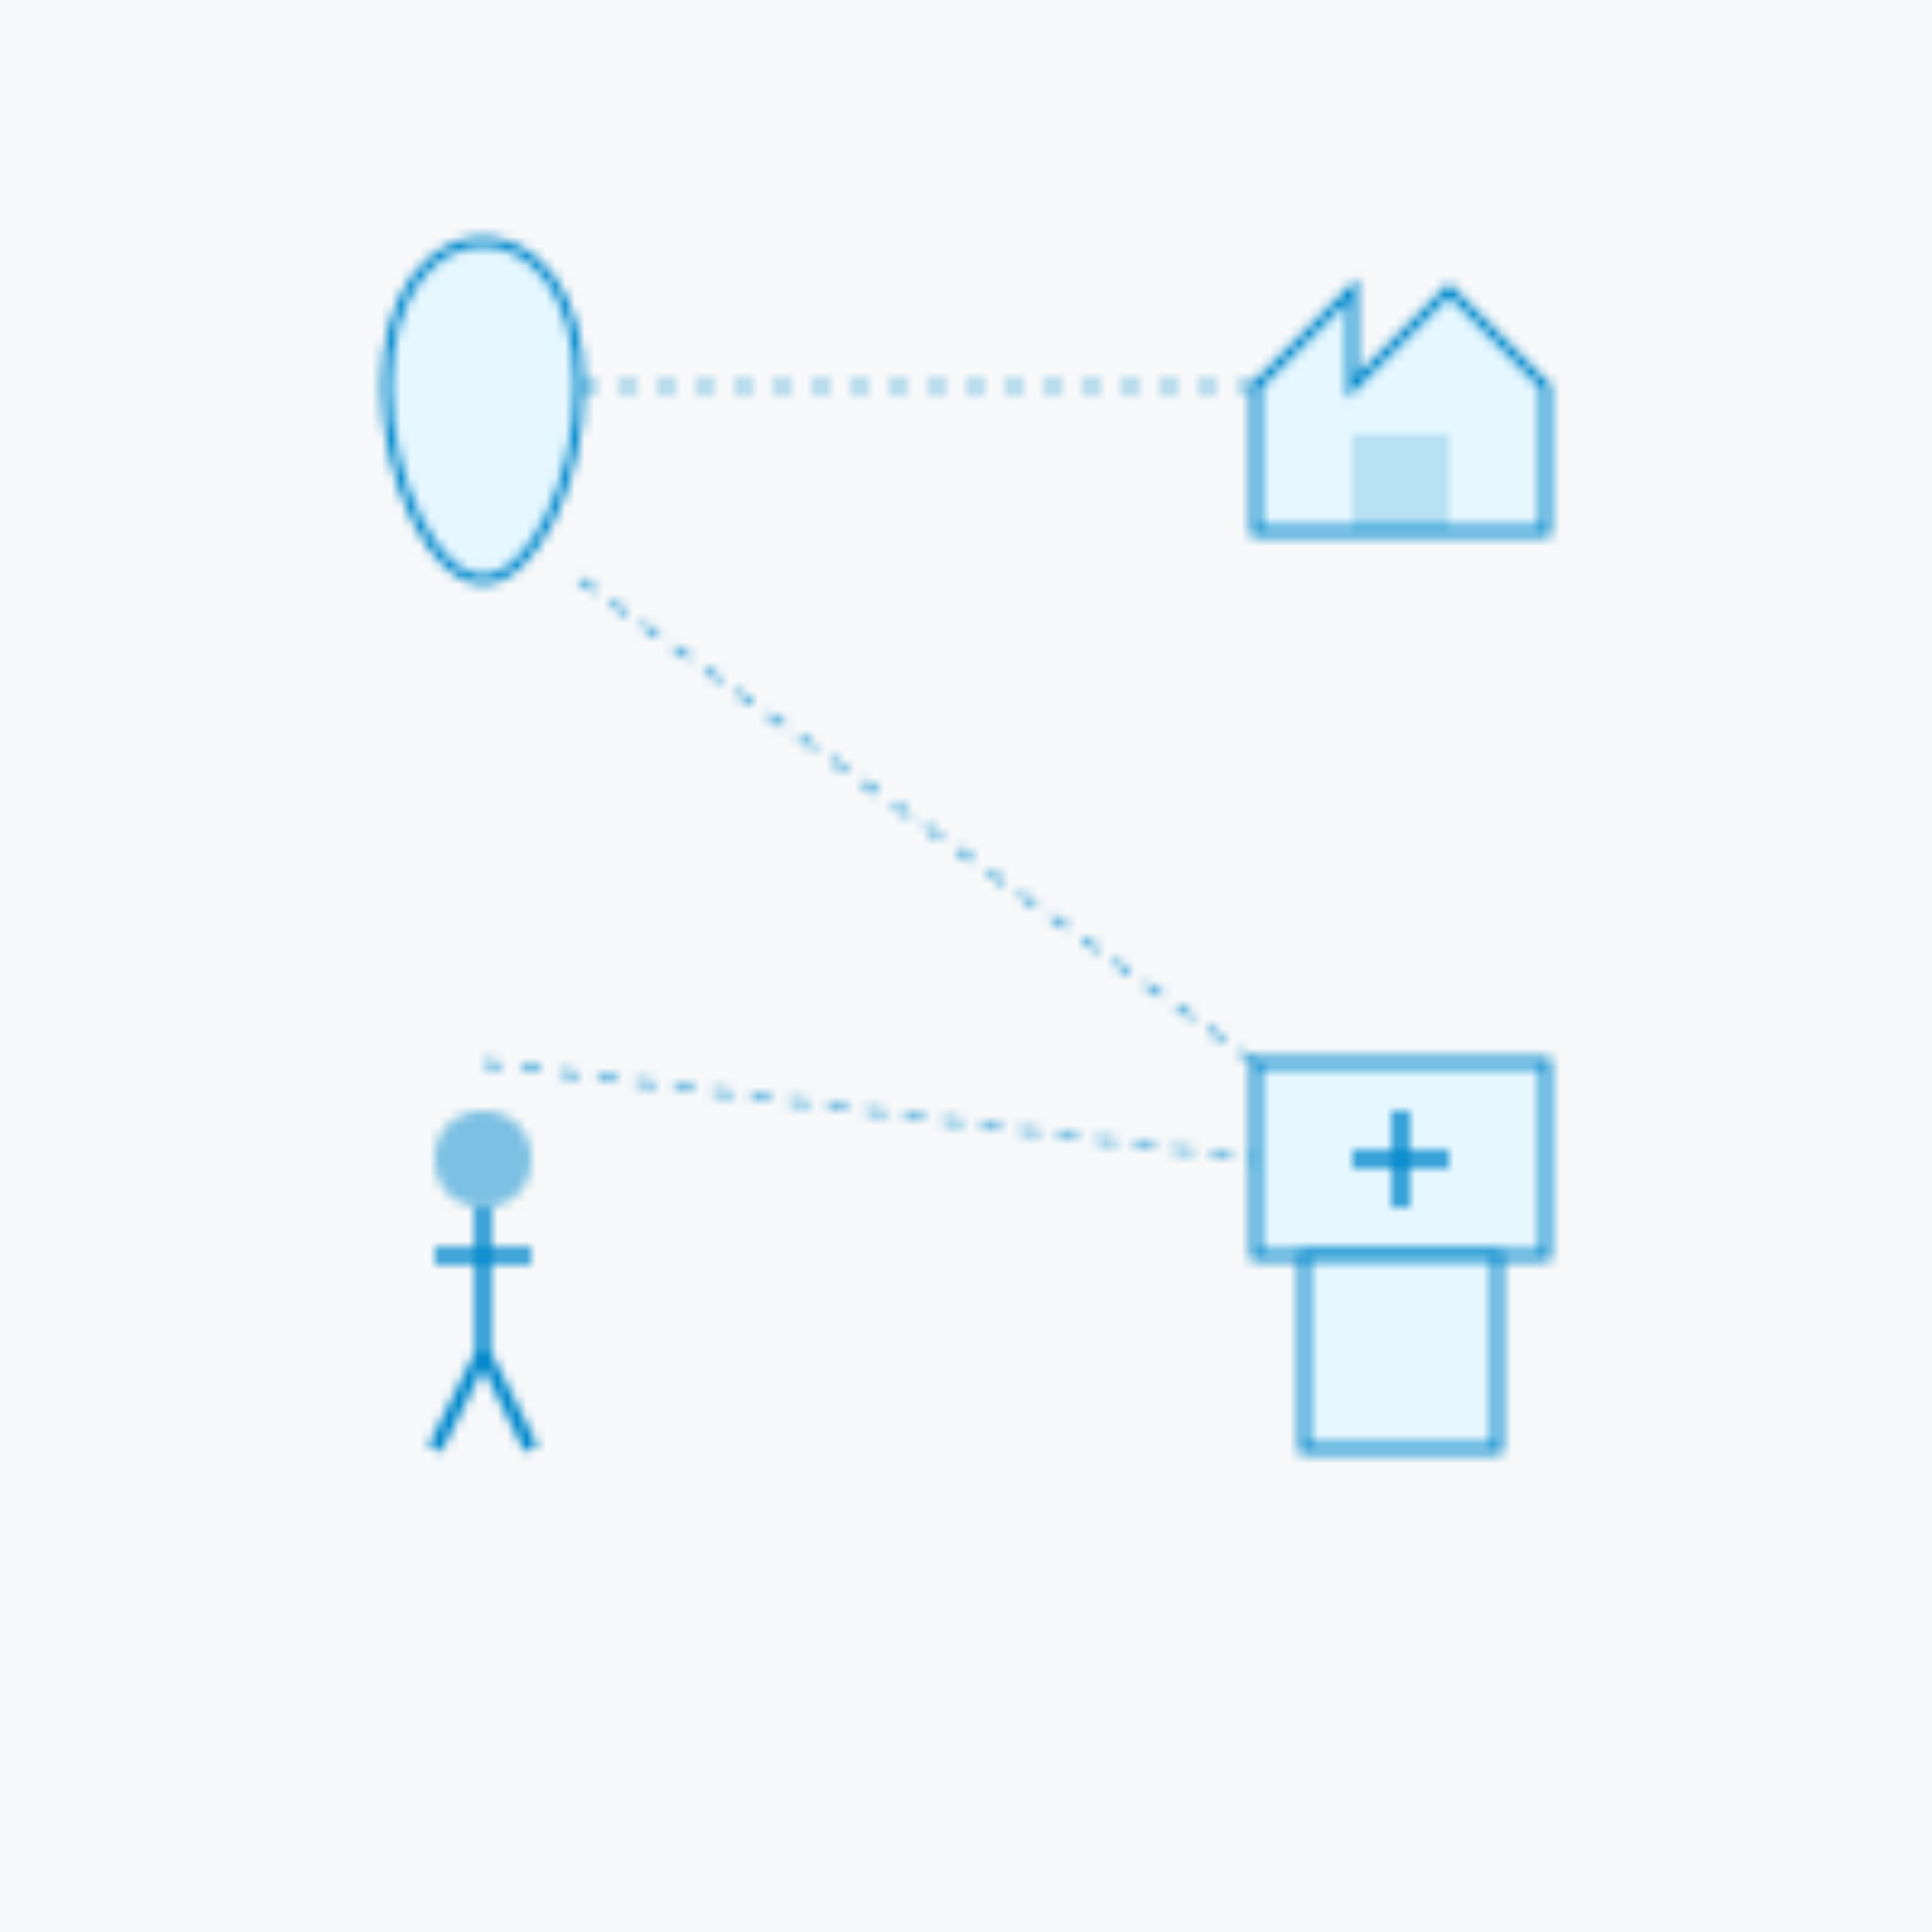 <svg xmlns="http://www.w3.org/2000/svg" width="200" height="200" viewBox="0 0 200 200">
  <defs>
    <pattern id="community-pattern" patternUnits="userSpaceOnUse" width="200" height="200">
      <rect width="200" height="200" fill="#f8f9fa"/>
      
      <!-- 歯のアイコン -->
      <path d="M40,40 C40,30 45,25 50,25 C55,25 60,30 60,40 C60,50 55,60 50,60 C45,60 40,50 40,40 Z" fill="#e6f7ff" stroke="#0088cc" stroke-width="1"/>
      
      <!-- 家のアイコン -->
      <path d="M140,40 L150,30 L160,40 L160,55 L130,55 L130,40 L140,30 Z" fill="#e6f7ff" stroke="#0088cc" stroke-width="1"/>
      <rect x="140" y="45" width="10" height="10" fill="#0088cc" opacity="0.2"/>
      
      <!-- 人のアイコン -->
      <circle cx="50" cy="120" r="5" fill="#0088cc" opacity="0.5"/>
      <path d="M50,125 L50,140 M45,130 L55,130 M50,140 L45,150 M50,140 L55,150" stroke="#0088cc" stroke-width="1.5"/>
      
      <!-- 病院のアイコン -->
      <rect x="130" y="110" width="30" height="20" fill="#e6f7ff" stroke="#0088cc" stroke-width="1"/>
      <rect x="135" y="130" width="20" height="20" fill="#e6f7ff" stroke="#0088cc" stroke-width="1"/>
      <path d="M145,115 L145,125 M140,120 L150,120" stroke="#0088cc" stroke-width="1.5"/>
      
      <!-- 連結線 -->
      <path d="M60,40 L130,40" stroke="#0088cc" stroke-width="0.5" stroke-dasharray="2,2"/>
      <path d="M50,110 L130,120" stroke="#0088cc" stroke-width="0.5" stroke-dasharray="2,2"/>
      <path d="M60,60 L130,110" stroke="#0088cc" stroke-width="0.5" stroke-dasharray="2,2"/>
    </pattern>
  </defs>
  
  <rect width="200" height="200" fill="url(#community-pattern)"/>
</svg> 